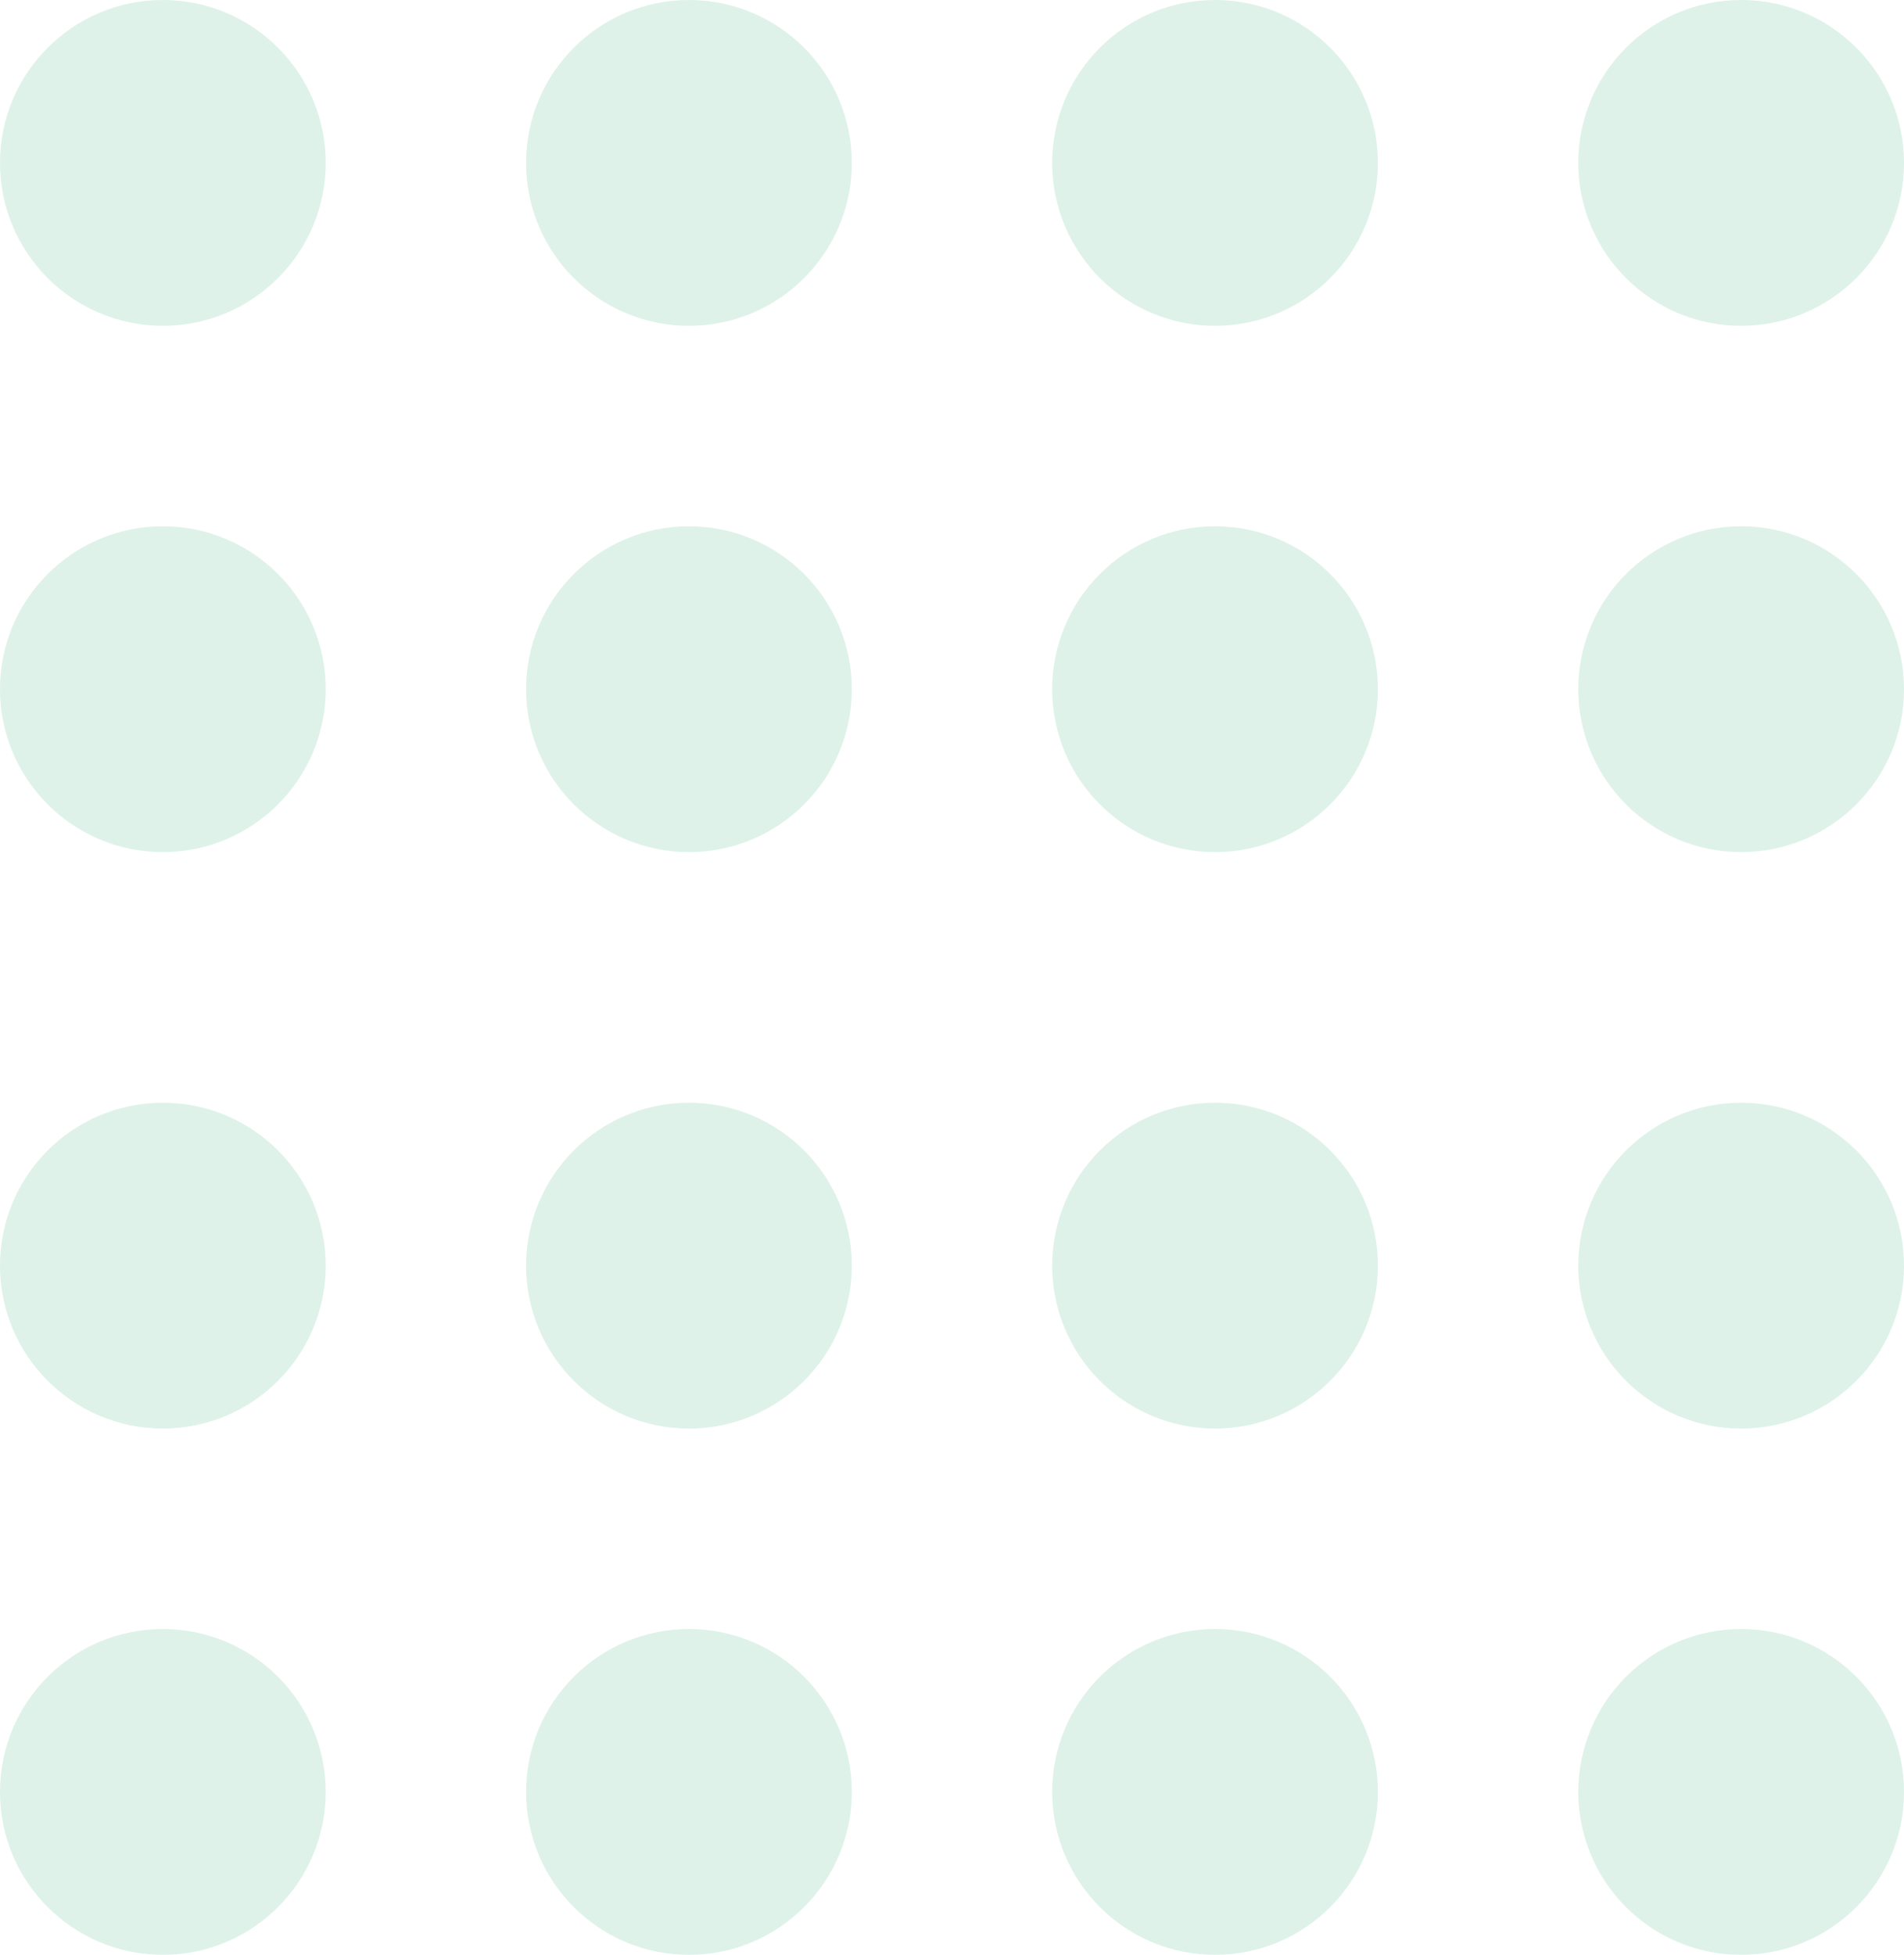 <svg xmlns="http://www.w3.org/2000/svg" width="76" height="78" viewBox="0 0 76 78"><defs><style>.a{opacity:0.2;}.b{fill:#59be92;}</style></defs><g transform="translate(-715 -2237)"><g class="a" transform="translate(540 1641)"><circle class="b" cx="6.5" cy="6.5" r="6.5" transform="translate(175 596)"/><circle class="b" cx="6.5" cy="6.5" r="6.5" transform="translate(175 617)"/><circle class="b" cx="6.5" cy="6.5" r="6.5" transform="translate(217 596)"/><circle class="b" cx="6.5" cy="6.5" r="6.5" transform="translate(217 617)"/><circle class="b" cx="6.5" cy="6.5" r="6.5" transform="translate(196 596)"/><circle class="b" cx="6.5" cy="6.5" r="6.5" transform="translate(196 617)"/><circle class="b" cx="6.5" cy="6.5" r="6.5" transform="translate(238 596)"/><circle class="b" cx="6.5" cy="6.5" r="6.5" transform="translate(238 617)"/></g><g class="a" transform="translate(540 1685)"><circle class="b" cx="6.5" cy="6.5" r="6.5" transform="translate(175 596)"/><circle class="b" cx="6.5" cy="6.5" r="6.5" transform="translate(175 617)"/><circle class="b" cx="6.5" cy="6.5" r="6.5" transform="translate(217 596)"/><circle class="b" cx="6.5" cy="6.5" r="6.5" transform="translate(217 617)"/><circle class="b" cx="6.5" cy="6.5" r="6.5" transform="translate(196 596)"/><circle class="b" cx="6.5" cy="6.5" r="6.5" transform="translate(196 617)"/><circle class="b" cx="6.5" cy="6.5" r="6.5" transform="translate(238 596)"/><circle class="b" cx="6.5" cy="6.5" r="6.5" transform="translate(238 617)"/></g></g></svg>